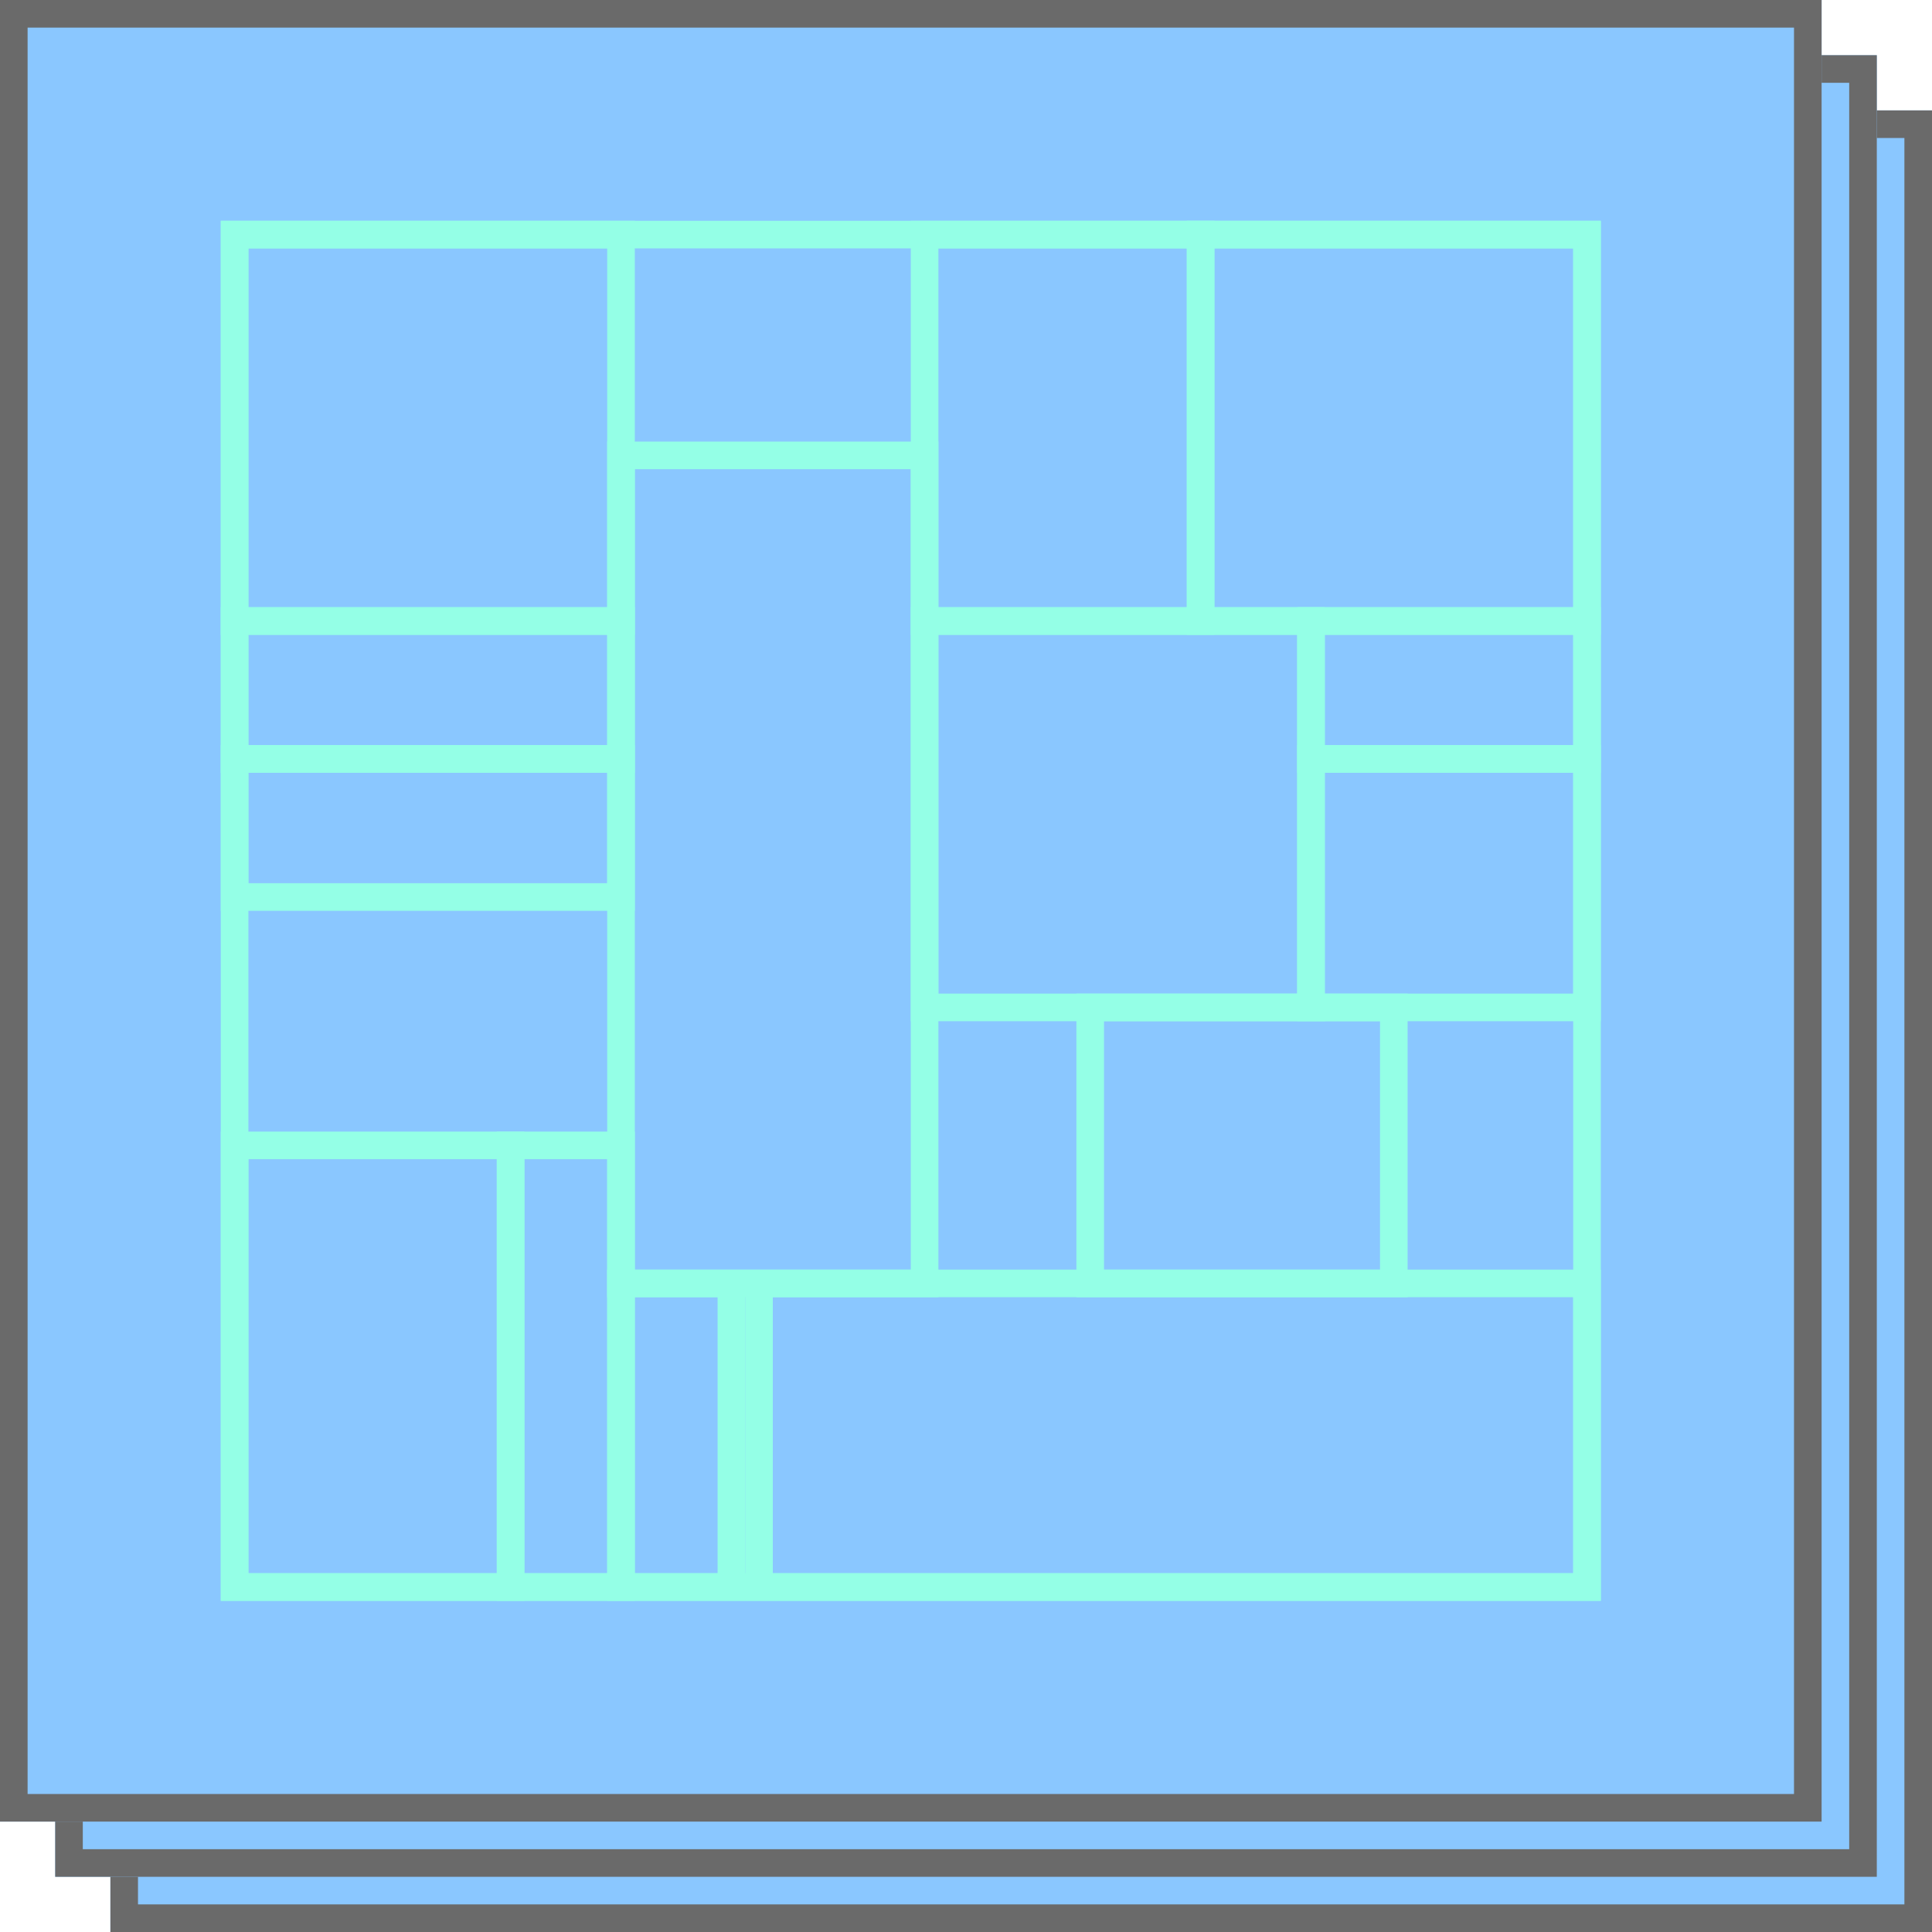 <svg width="70" height="70" viewBox="0 0 70 70" fill="none" xmlns="http://www.w3.org/2000/svg">
<g opacity="0.7">
<path d="M4 4H70V70H4V4Z" fill="#59AFFF"/>
<path fill-rule="evenodd" clip-rule="evenodd" d="M69 5H5V69H69V5ZM4 4V70H70V4H4Z" fill="#2B2B2B"/>
<path d="M2 2H68V68H2V2Z" fill="#59AFFF"/>
<path fill-rule="evenodd" clip-rule="evenodd" d="M67 3H3V67H67V3ZM2 2V68H68V2H2Z" fill="#2B2B2B"/>
<path d="M0 0H66V66H0V0Z" fill="#59AFFF"/>
<path fill-rule="evenodd" clip-rule="evenodd" d="M65 1H1V65H65V1ZM0 0V66H66V0H0Z" fill="#2B2B2B"/>
<path fill-rule="evenodd" clip-rule="evenodd" d="M57 9H9V57H57V9ZM8 8V58H58V8H8Z" fill="#67FFDB"/>
<path fill-rule="evenodd" clip-rule="evenodd" d="M22 9H9V22H22V9ZM8 8V23H23V8H8Z" fill="#67FFDB"/>
<path fill-rule="evenodd" clip-rule="evenodd" d="M33 17H23V46H33V17ZM22 16V47H34V16H22Z" fill="#67FFDB"/>
<path fill-rule="evenodd" clip-rule="evenodd" d="M28 47V57H57V47H28ZM27 58H58V46H27V58Z" fill="#67FFDB"/>
<path fill-rule="evenodd" clip-rule="evenodd" d="M43 9H34V22H43V9ZM33 8V23H44V8H33Z" fill="#67FFDB"/>
<path fill-rule="evenodd" clip-rule="evenodd" d="M26 47H23V57H26V47ZM22 46V58H27V46H22Z" fill="#67FFDB"/>
<path fill-rule="evenodd" clip-rule="evenodd" d="M22 42H19V57H22V42ZM18 41V58H23V41H18Z" fill="#67FFDB"/>
<path fill-rule="evenodd" clip-rule="evenodd" d="M18 42H9V57H18V42ZM8 41V58H19V41H8Z" fill="#67FFDB"/>
<path fill-rule="evenodd" clip-rule="evenodd" d="M22 23H9V27H22V23ZM8 22V28H23V22H8Z" fill="#67FFDB"/>
<path fill-rule="evenodd" clip-rule="evenodd" d="M22 28H9V32H22V28ZM8 27V33H23V27H8Z" fill="#67FFDB"/>
<path fill-rule="evenodd" clip-rule="evenodd" d="M57 23H48V27H57V23ZM47 22V28H58V22H47Z" fill="#67FFDB"/>
<path fill-rule="evenodd" clip-rule="evenodd" d="M57 28H48V36H57V28ZM47 27V37H58V27H47Z" fill="#67FFDB"/>
<path fill-rule="evenodd" clip-rule="evenodd" d="M50 37H40V46H50V37ZM39 36V47H51V36H39Z" fill="#67FFDB"/>
<path fill-rule="evenodd" clip-rule="evenodd" d="M57 9H44V22H57V9ZM43 8V23H58V8H43Z" fill="#67FFDB"/>
<path fill-rule="evenodd" clip-rule="evenodd" d="M47 23H34V36H47V23ZM33 22V37H48V22H33Z" fill="#67FFDB"/>
</g>
</svg>
